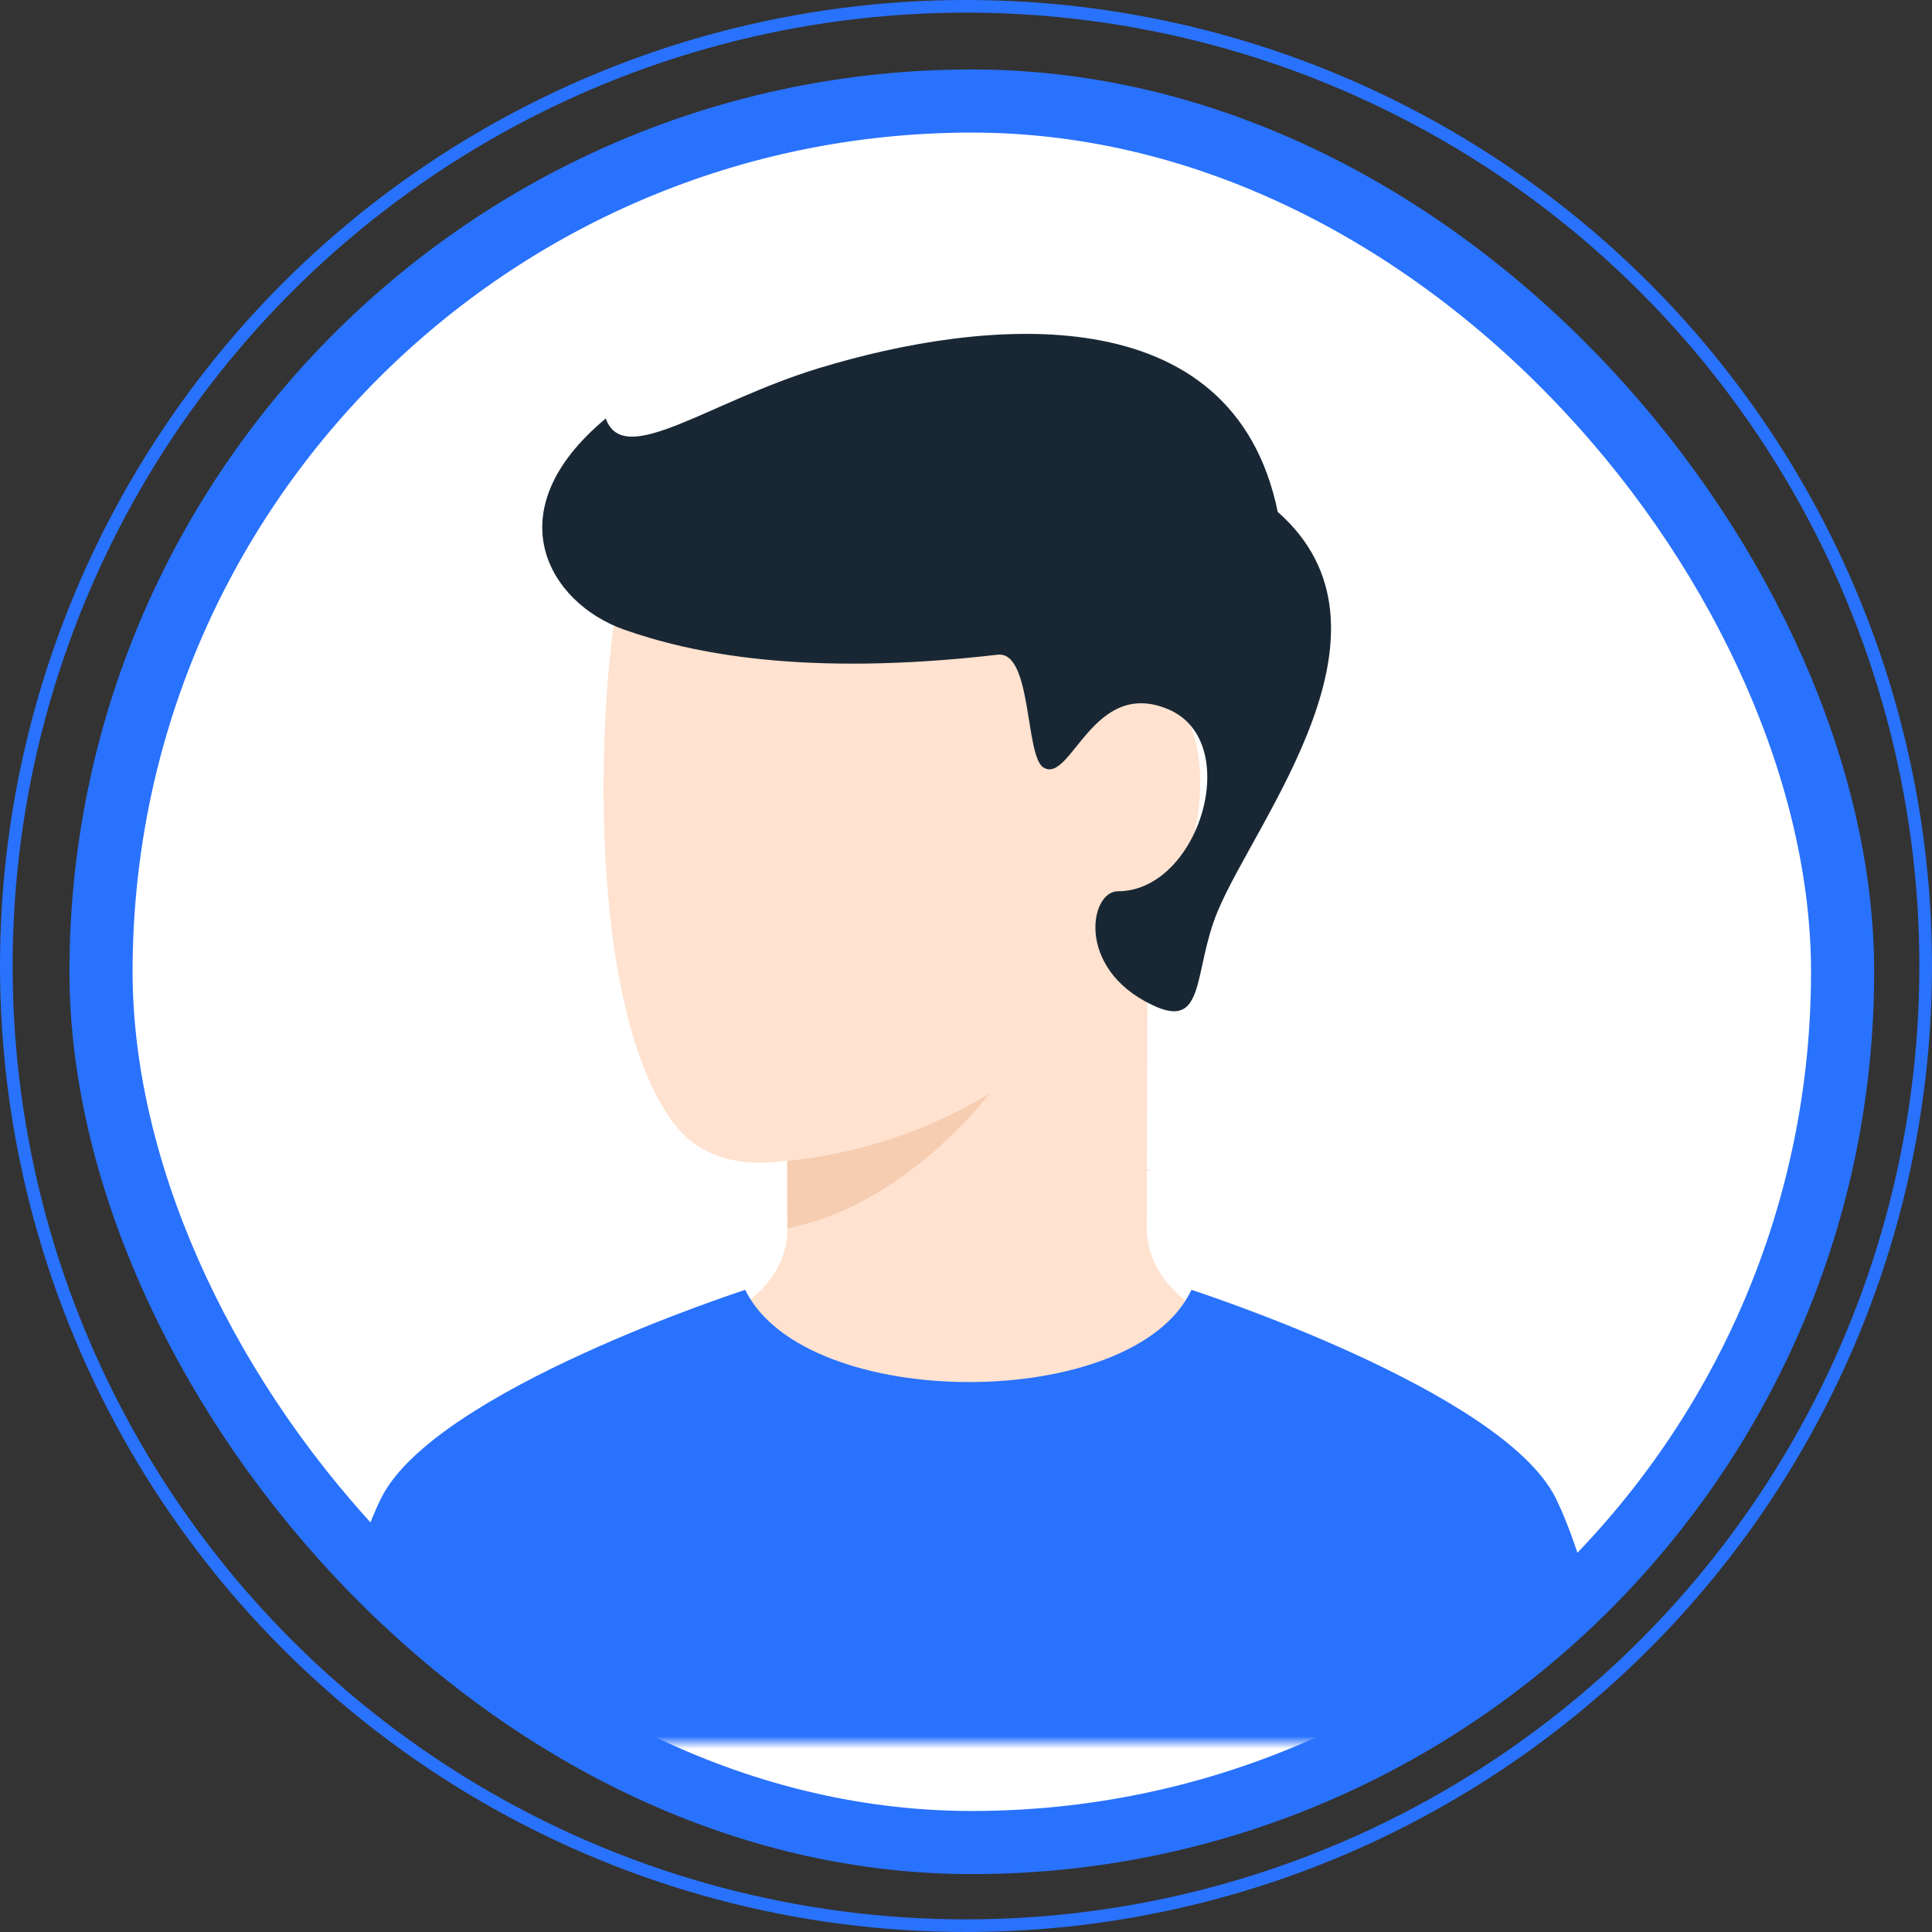 <svg width="153" height="153" viewBox="0 0 153 153" fill="none" xmlns="http://www.w3.org/2000/svg">
    <rect x="0" y="0" width="153" height="153" fill="#333333" stroke="none"/>
    <rect x="8" y="8" width="137.92" height="137.916" rx="68.958" fill="white" stroke="#2972FE"
        stroke-width="5" />
    <mask id="mask0_173_697" style="mask-type:alpha" x="8" y="8" width="138" height="138">
        <rect x="8" y="8" width="137.92" height="137.916" rx="68.958" fill="#2972FE" />
    </mask>
    <g mask="url(#mask0_173_697)">
        <path
            d="M62.36 97.135V97.329C62.308 101.373 58.9 104.414 52.135 106.453C60.288 112.366 68.441 117.095 76.587 117.095C84.733 117.095 92.885 112.36 101.038 106.448C94.32 104.408 90.912 101.364 90.815 97.315C90.815 96.593 90.821 95.568 90.825 93.643C90.825 93.338 90.825 93.024 90.825 92.704C91.31 92.772 91.271 92.729 90.825 92.606C90.838 87.543 90.86 80.733 90.89 73.814C97.262 65.577 94.921 55.918 92.928 56.16C90.478 56.451 69.27 36.382 65.202 35.355C61.135 34.329 50.802 37.647 49.023 46.905C47.243 56.164 46.499 79.495 53.246 88.809C55.165 91.462 58.188 92.498 62.314 91.915C62.32 93.857 62.331 94.94 62.359 97.134L62.36 97.135Z"
            fill="url(#paint0_linear_173_697)" />
        <path opacity="0.228"
            d="M62.355 91.938C68.017 91.365 73.482 89.548 78.36 86.617C78.36 86.617 71.629 95.538 62.355 97.26V91.938Z"
            fill="#DB844C" />
        <path
            d="M123.211 118.66C127.428 127.228 129.855 146.988 129.855 146.988H23.532C23.532 146.988 25.958 127.226 30.176 118.66C34.394 110.095 59.015 102.147 59.015 102.147C63.761 111.884 89.807 111.883 94.354 102.147C94.354 102.147 118.989 110.092 123.211 118.66Z"
            fill="#2972FE" />
        <path
            d="M96.432 72.164C99.495 64.816 111.767 49.852 101.188 40.539C97.632 23.246 77.982 25.161 64.866 29.151C56.051 31.833 49.395 37.133 47.972 33.142C39.081 40.539 43.534 47.775 49.395 49.852C54.716 51.737 63.712 53.617 79.01 51.848C81.742 51.531 81.17 59.877 82.63 60.777C84.821 62.131 86.521 53.619 92.53 56.175C98.539 58.73 94.972 70.582 88.525 70.582C86.303 70.582 85.191 76.677 91.193 79.56C95.543 81.698 94.442 76.938 96.432 72.164Z"
            fill="#192734" />
    </g>
    <circle cx="76.5" cy="76.5" r="76" stroke="#2972FE" />
    <defs>
        <linearGradient id="paint0_linear_173_697" x1="47.796" y1="35.176" x2="47.796"
            y2="117.095" gradientUnits="userSpaceOnUse">
            <stop stop-color="#FFE2CF" />
            <stop offset="1" stop-color="#FFE2CF" />
        </linearGradient>
    </defs>
</svg>
